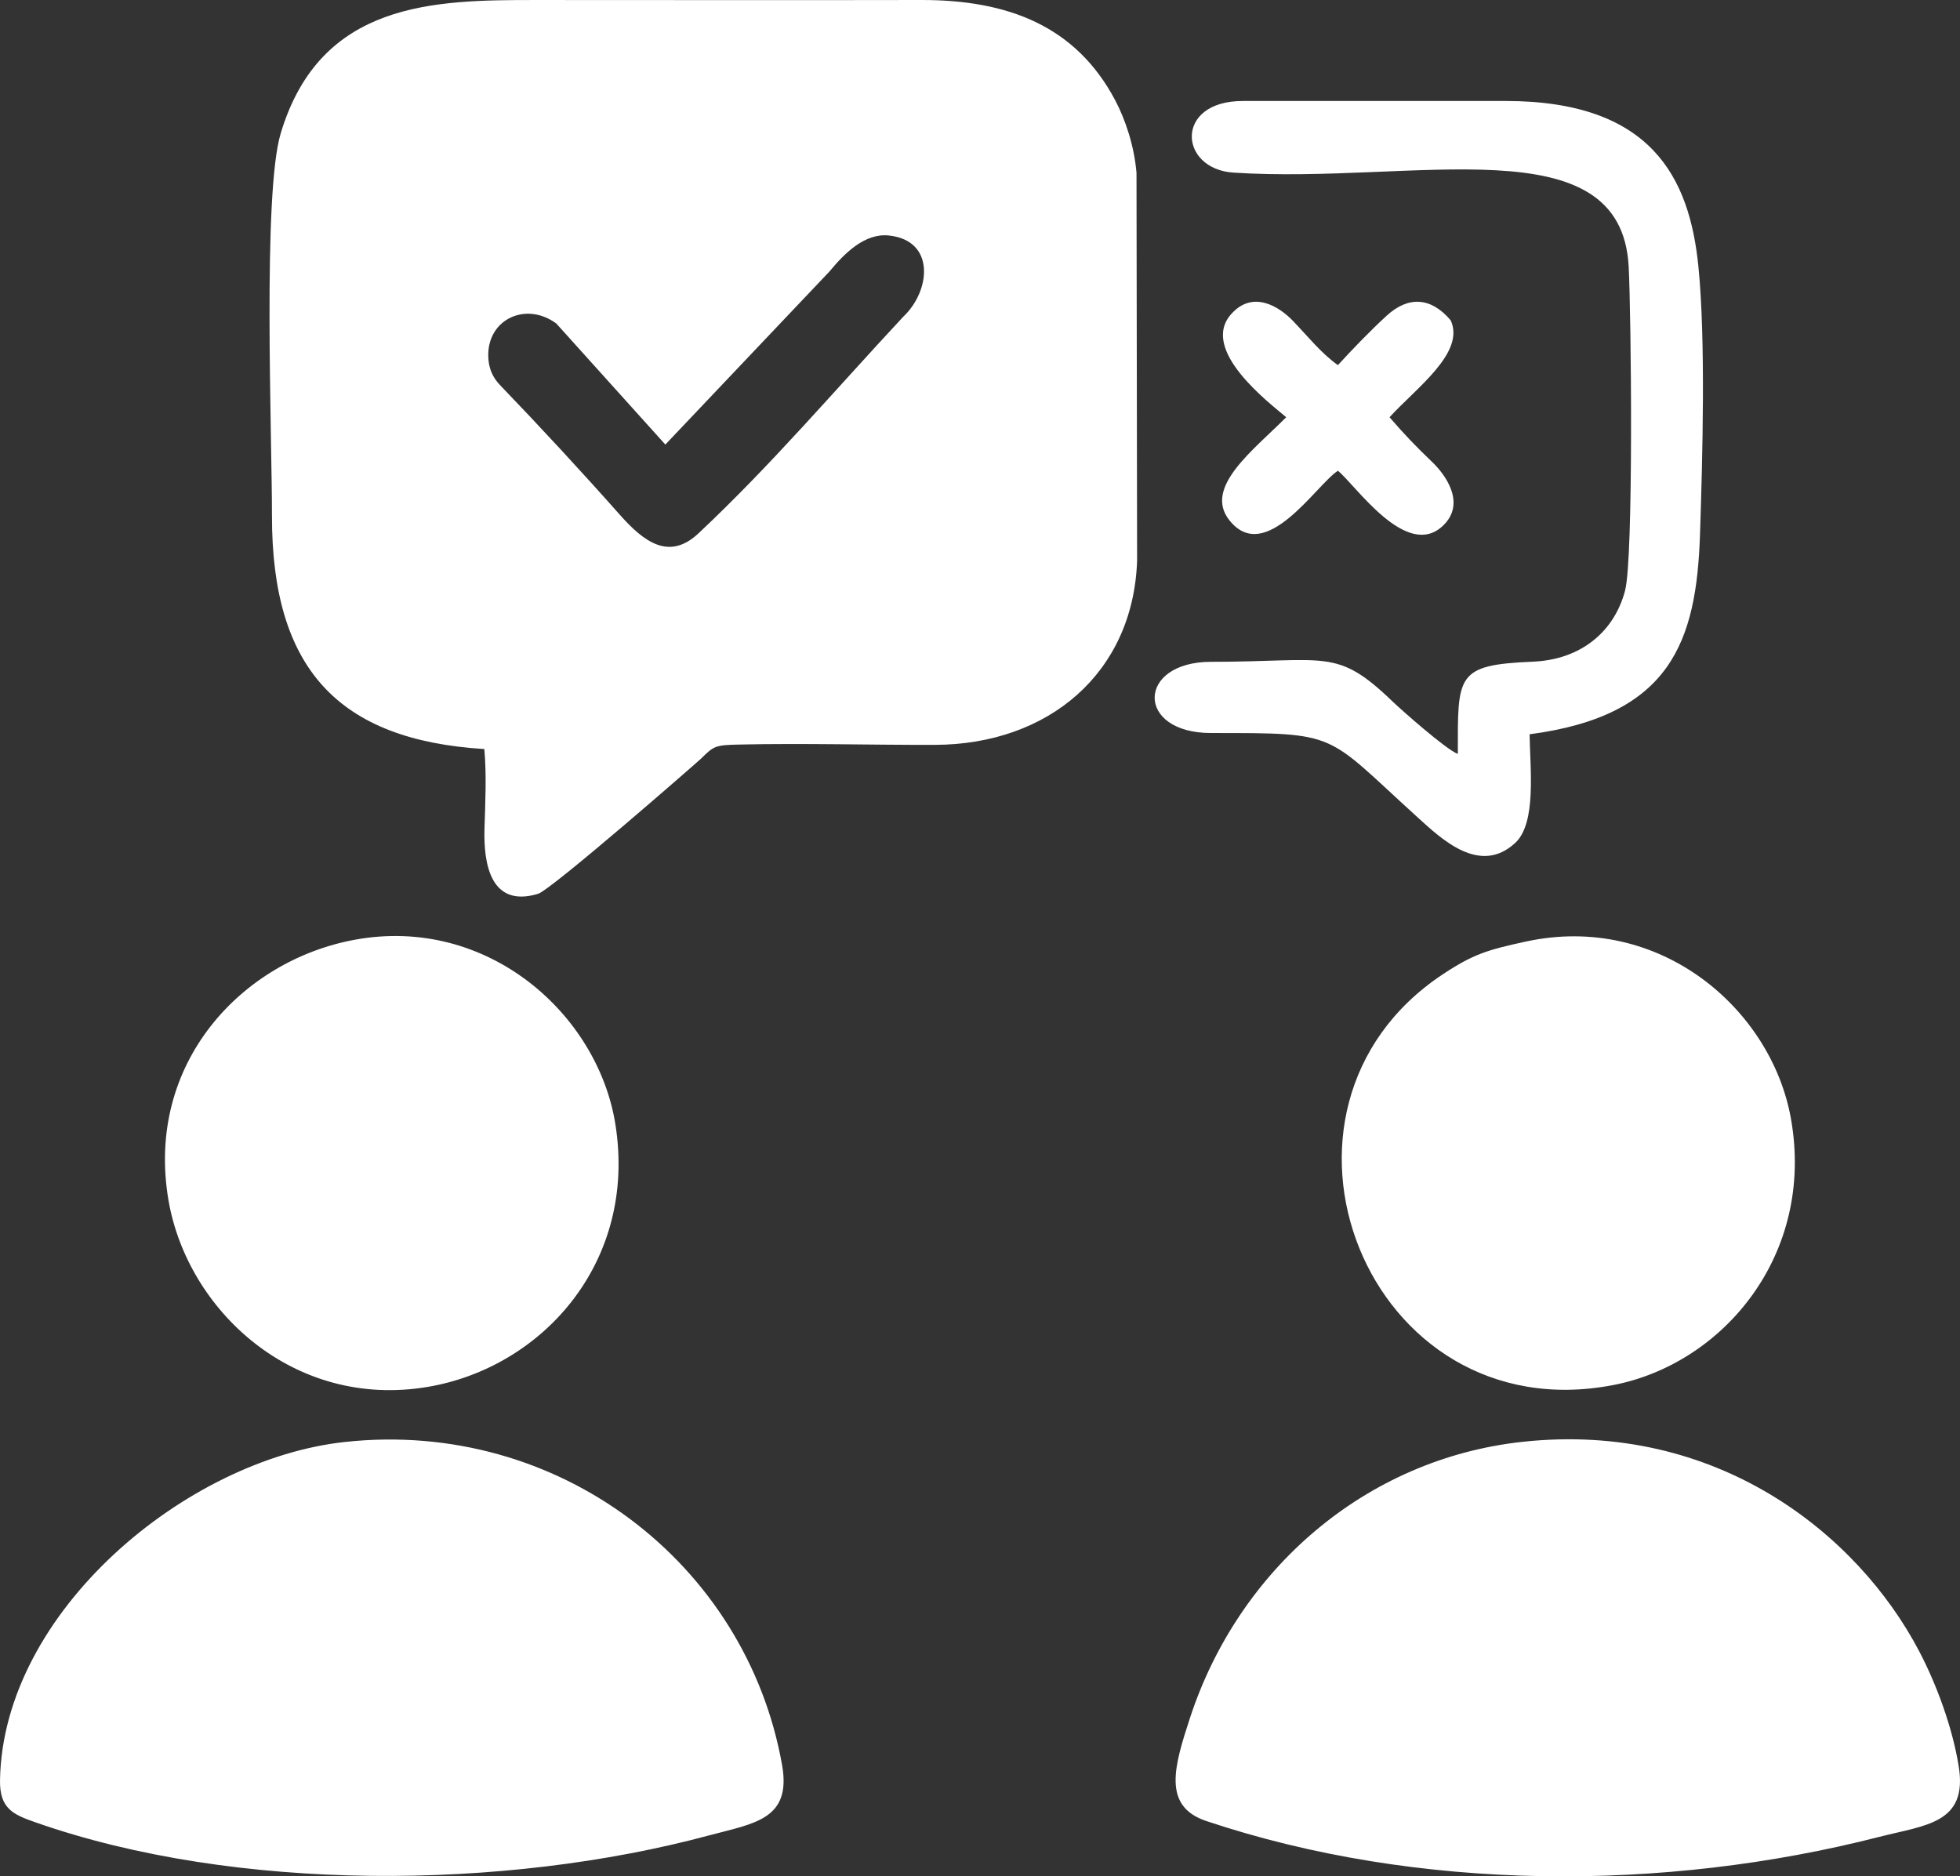 <?xml version="1.0" encoding="UTF-8"?>
<!DOCTYPE svg PUBLIC "-//W3C//DTD SVG 1.1//EN" "http://www.w3.org/Graphics/SVG/1.1/DTD/svg11.dtd">
<!-- Creator: CorelDRAW (Evaluation Version) -->
<svg xmlns="http://www.w3.org/2000/svg" xml:space="preserve" width="152.624mm" height="146.119mm" version="1.1" style="shape-rendering:geometricPrecision; text-rendering:geometricPrecision; image-rendering:optimizeQuality; fill-rule:evenodd; clip-rule:evenodd"
viewBox="0 0 15000.61 14361.31"
 xmlns:xlink="http://www.w3.org/1999/xlink"
 xmlns:xodm="http://www.corel.com/coreldraw/odm/2003">
 <rect x="0" y="0" width="15000.61" height="14361.31" fill="#333333" stroke="none"/>
 <defs>
  <style type="text/css">
   <![CDATA[
    .fil0 {fill:#ffffff}
   ]]>
  </style>
 </defs>
 <g id="Layer_x0020_1">
  <path class="fil0" d="M11653.2 11035.42c-1201.36,130.05 -2174.04,976.37 -2545.67,2113.09 -120.34,368.09 -214.28,675.81 124.15,789.1 1618.84,541.9 3504.47,543.56 5151.51,121.42 351.96,-90.21 678.04,-100.96 607.79,-538.97 -49.43,-308.26 -175.28,-638.29 -301.73,-879.81 -472.69,-902.89 -1553.39,-1765.36 -3036.06,-1604.84zm-7822.46 -8083.9c-13.47,-13.98 -26.1,-28.81 -37.47,-44.92 -31.6,-44.84 -53.43,-99.8 -56.21,-175.2 -10.55,-285.84 286.23,-427.58 520.6,-255.27l834.56 926.48 1257.07 -1325.83c117.44,-142.75 271.59,-293.16 452.77,-274.39 360.41,37.33 320.31,425.79 110.18,622.65 -523.7,561.75 -1010.36,1135.58 -1566.54,1657.14 -223.99,210.06 -415.5,68.16 -602.97,-143.53 -285.08,-321.94 -614.36,-677.93 -911.99,-987.15zm286.72 3889.79c102.1,-30.61 1229.74,-1016.57 1249.58,-1036.45 97.22,-97.44 111.03,-102.16 293.45,-106.23 491.49,-10.98 1000.47,3.76 1494.47,2.42 867.31,-2.35 1516.75,-548 1547.69,-1407.39l-4.54 -2969.9c-16.93,-204.87 -84.47,-408.19 -164.03,-558.09 -300.57,-566.29 -819.07,-767.09 -1484.51,-765.66 -982.31,2.11 -1964.87,0.08 -2947.2,0.1 -777.11,0 -1651.12,7.9 -1954.36,1021.97 -138.92,464.52 -66.06,2309.65 -66.61,2926.78 -1.02,1162.06 500.95,1714.86 1625.34,1784.24 17.93,198.6 7.28,407.67 1.27,608.48 -8.2,273.91 48.44,607.93 409.45,499.73zm5726.48 -3648c-252.87,254.04 -633.75,536.83 -435.75,787.67 277.19,351.13 664.92,-270.87 831.26,-377.87 132.92,106.21 523.54,685.73 803.19,421.52 180.46,-170.5 20.82,-390.18 -79.95,-486.85 -129.58,-124.3 -214.75,-213.13 -328.04,-344.27 201.86,-222.28 582.08,-493.5 468.1,-741.86 -153.63,-180.82 -326.56,-184.76 -489.5,-35.85 -122.01,111.5 -265.35,260.06 -373.8,378.86 -129.81,-92.64 -228.78,-219.05 -344.23,-338.93 -106.03,-110.08 -307.64,-238.23 -473.31,-50.72 -241.99,273.92 289.52,676.04 422.04,788.3zm1313.45 2577.13c-90.23,-33.25 -436.37,-340.59 -499.9,-401.74 -430.56,-414.42 -500.16,-303.26 -1388.88,-303.26 -570.01,0 -580.9,544.96 0,544.96 989.59,0 864.59,-4.57 1578.63,643.36 184.24,167.17 478.27,449.69 749.83,197.28 164.35,-152.77 112.62,-571.52 109.61,-831.04 1081.63,-141.84 1276.78,-711.51 1304.03,-1527.04 19.6,-587.14 44.31,-1488.82 -12.12,-2053.11 -67.95,-679.68 -359.08,-1267 -1476.25,-1266.97l-2011.02 0.14c-525.29,-0.15 -490.52,520.59 -71.37,548.12 1382.18,90.78 2966.62,-378.17 3024.9,719.03 19.2,361.61 38.42,2228.95 -27.63,2480.49 -81.17,309.15 -332.68,528.15 -705.8,543.72 -590.79,24.64 -574.24,103.08 -574.02,706.06zm-8443.11 1422.36c-862.91,159.18 -1605.23,945.44 -1424.47,1995.61 144.41,839.04 956.05,1600.91 1985.41,1426.34 873.39,-148.12 1602.19,-951.66 1434.87,-2008.1 -134.07,-846.56 -980.65,-1601.1 -1995.81,-1413.85zm8963.61 13.73c-292.8,63.54 -401.47,95.61 -634.44,249.84 -1556.44,1030.42 -586,3510.65 1304.92,3144.32 839.3,-162.6 1543.84,-997.06 1358.32,-2039.11 -149.22,-838.07 -1002.64,-1577.75 -2028.8,-1355.05zm-9038.44 3830.05c-1216.45,132.21 -2616.47,1298.68 -2639.34,2586.97 -3.92,221.46 102.23,265 273.39,324.99 1530.34,536.38 3585.84,520.79 5151.33,99.79 343.41,-92.35 635.04,-119.77 560.74,-538.97 -274.45,-1548.33 -1714.68,-2650.09 -3346.11,-2472.78z"/>
 </g>
</svg>
